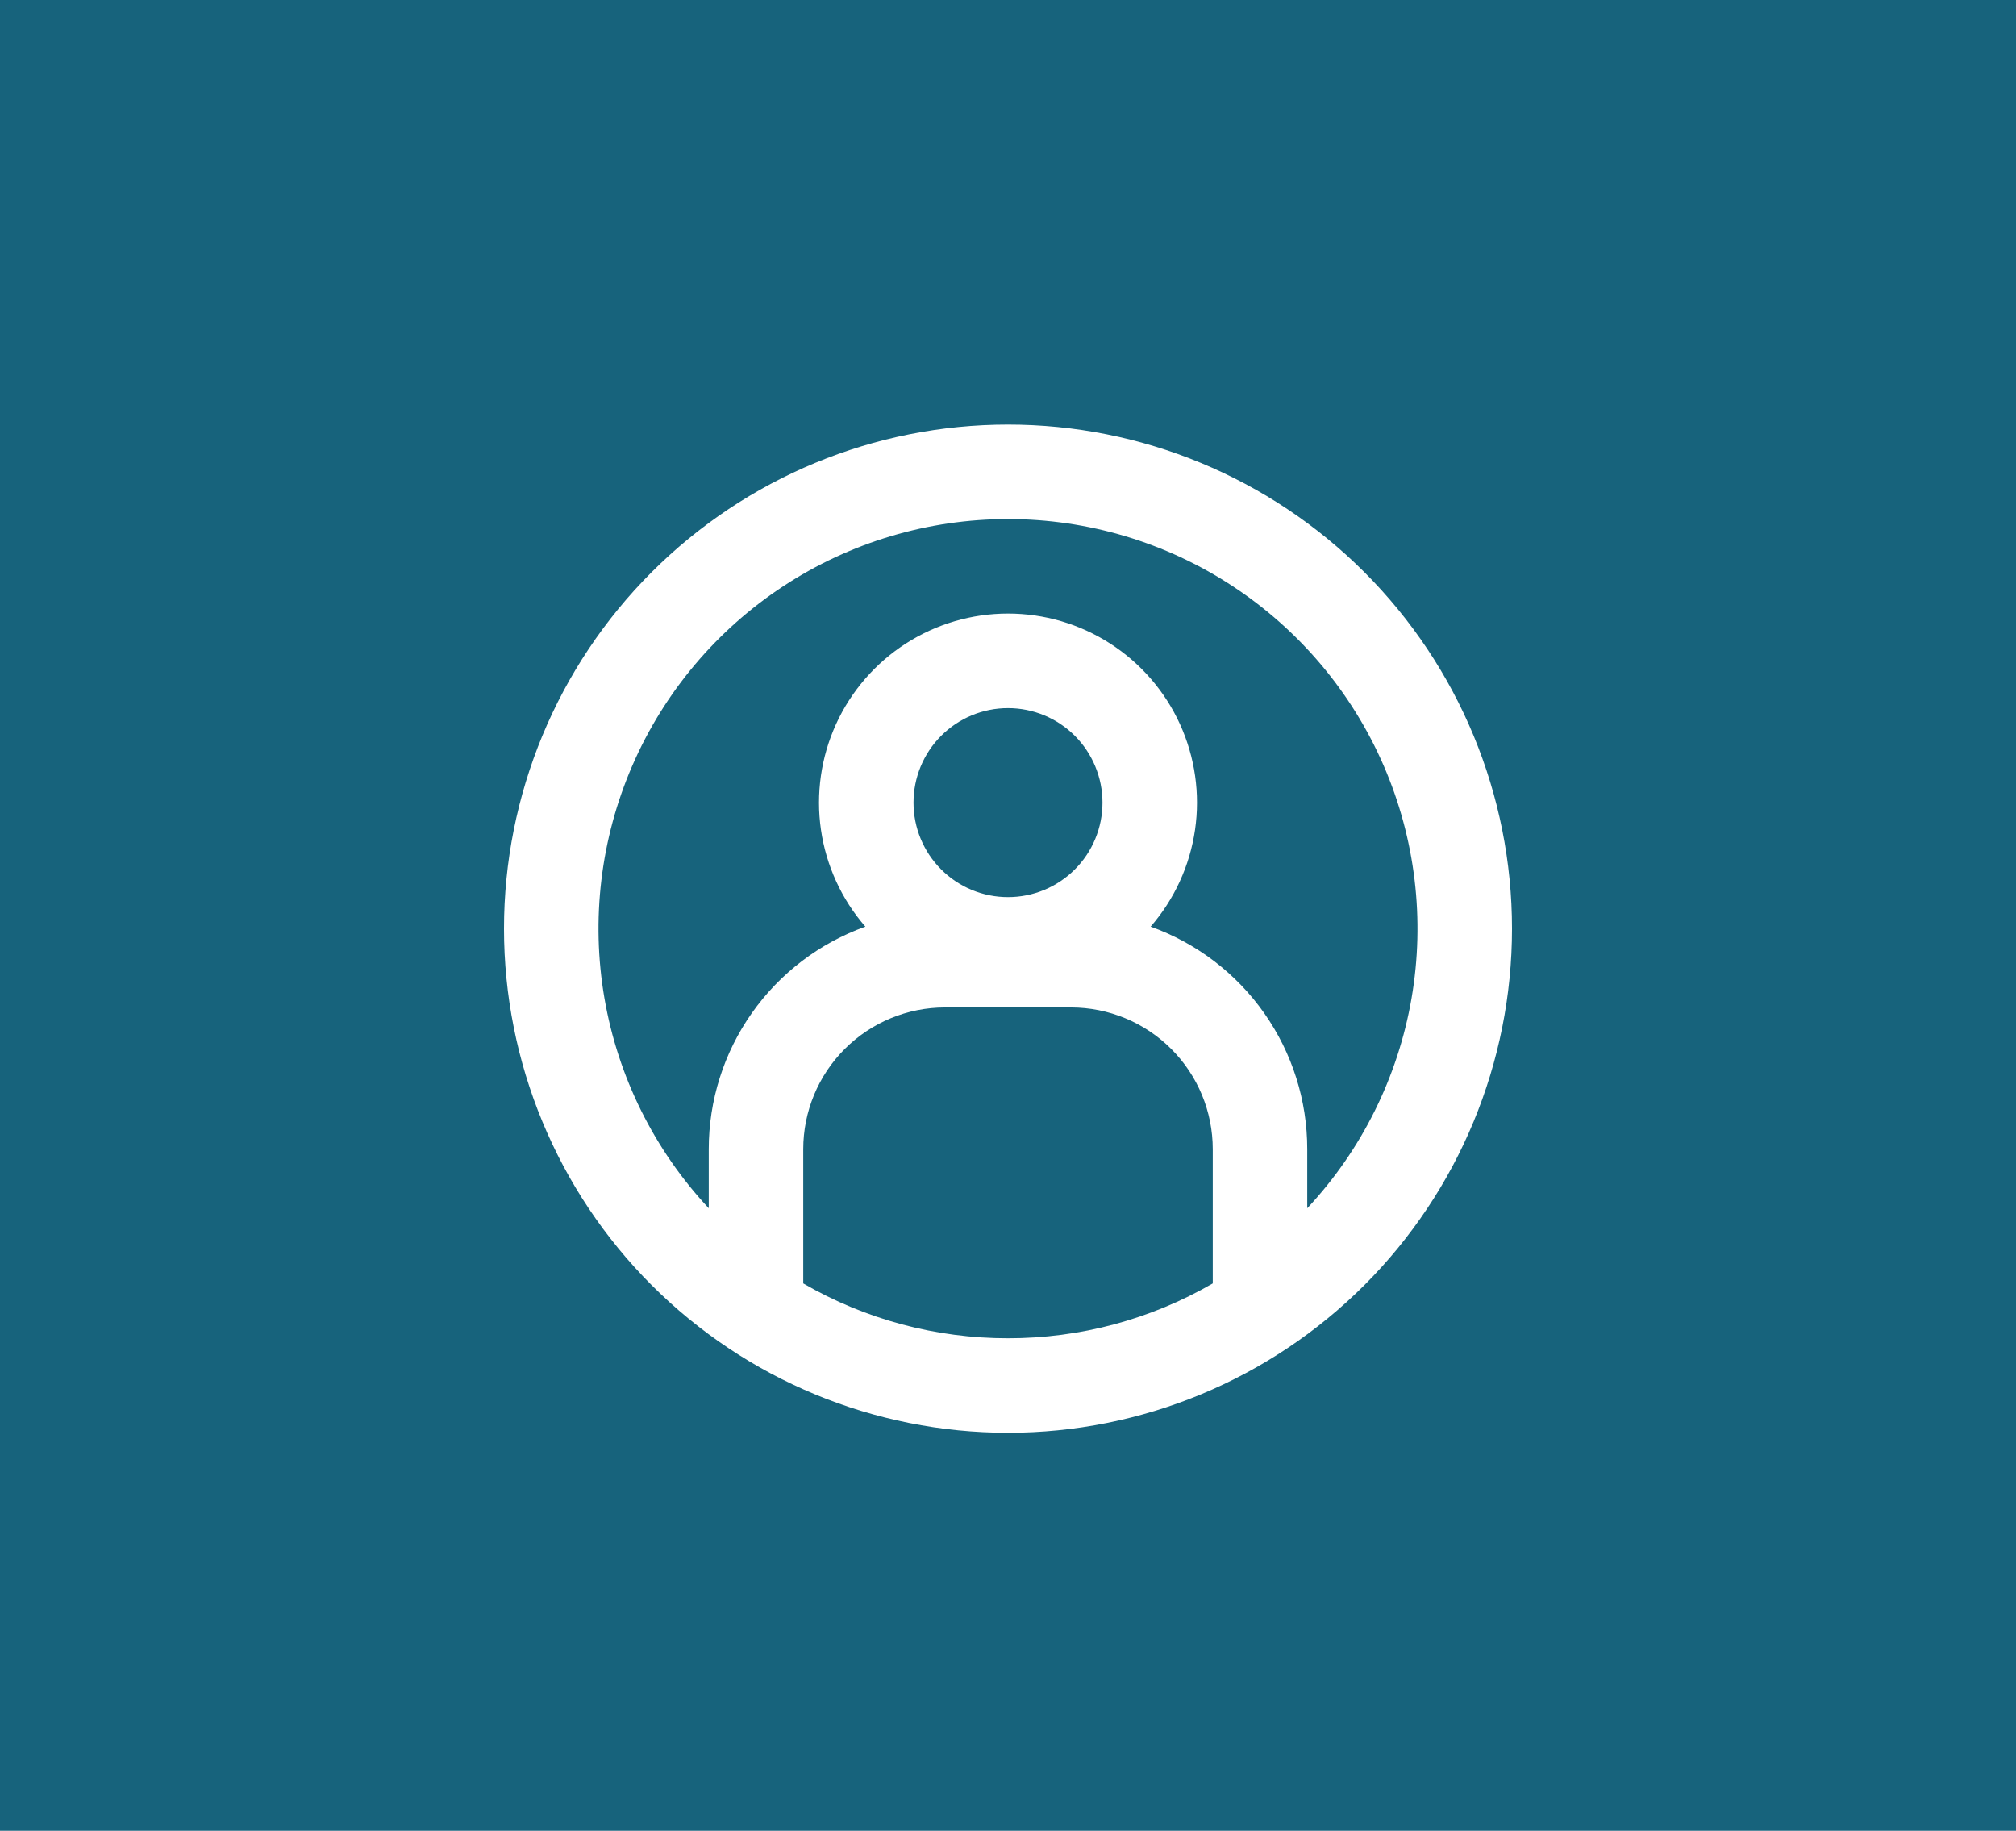 <svg width="76" height="69" viewBox="0 0 76 69" fill="none" xmlns="http://www.w3.org/2000/svg">
<rect width="76" height="69" fill="#17637C"/>
<g clip-path="url(#clip0_564_8359)">
<path fill-rule="evenodd" clip-rule="evenodd" d="M38 50.438C40.71 50.441 43.373 49.729 45.719 48.371V43.312C45.719 41.895 45.156 40.536 44.154 39.534C43.151 38.532 41.792 37.969 40.375 37.969H35.625C34.208 37.969 32.849 38.532 31.846 39.534C30.844 40.536 30.281 41.895 30.281 43.312V48.371C32.627 49.729 35.29 50.441 38 50.438ZM49.281 43.312V45.538C51.335 43.339 52.701 40.589 53.213 37.624C53.724 34.659 53.358 31.61 52.16 28.85C50.961 26.091 48.983 23.742 46.467 22.091C43.951 20.441 41.008 19.562 38 19.562C34.992 19.562 32.049 20.441 29.533 22.091C27.017 23.742 25.039 26.091 23.84 28.85C22.642 31.61 22.276 34.659 22.787 37.624C23.299 40.589 24.665 43.339 26.719 45.538V43.312C26.718 41.476 27.285 39.684 28.342 38.183C29.399 36.681 30.894 35.543 32.623 34.924C31.726 33.892 31.145 32.625 30.949 31.272C30.753 29.919 30.95 28.539 31.516 27.295C32.083 26.051 32.996 24.996 34.145 24.257C35.295 23.517 36.633 23.124 38 23.124C39.367 23.124 40.705 23.517 41.855 24.257C43.004 24.996 43.917 26.051 44.484 27.295C45.05 28.539 45.247 29.919 45.051 31.272C44.855 32.625 44.274 33.892 43.377 34.924C45.106 35.543 46.601 36.681 47.658 38.183C48.715 39.684 49.282 41.476 49.281 43.312ZM38 54C43.039 54 47.872 51.998 51.435 48.435C54.998 44.872 57 40.039 57 35C57 29.961 54.998 25.128 51.435 21.565C47.872 18.002 43.039 16 38 16C32.961 16 28.128 18.002 24.565 21.565C21.002 25.128 19 29.961 19 35C19 40.039 21.002 44.872 24.565 48.435C28.128 51.998 32.961 54 38 54ZM41.562 30.25C41.562 31.195 41.187 32.101 40.519 32.769C39.851 33.437 38.945 33.812 38 33.812C37.055 33.812 36.149 33.437 35.481 32.769C34.813 32.101 34.438 31.195 34.438 30.25C34.438 29.305 34.813 28.399 35.481 27.731C36.149 27.063 37.055 26.688 38 26.688C38.945 26.688 39.851 27.063 40.519 27.731C41.187 28.399 41.562 29.305 41.562 30.25Z" fill="white"/>
</g>
<defs>
<clipPath id="clip0_564_8359">
<rect width="38" height="38" fill="white" transform="translate(19 16)"/>
</clipPath>
</defs>
</svg>
